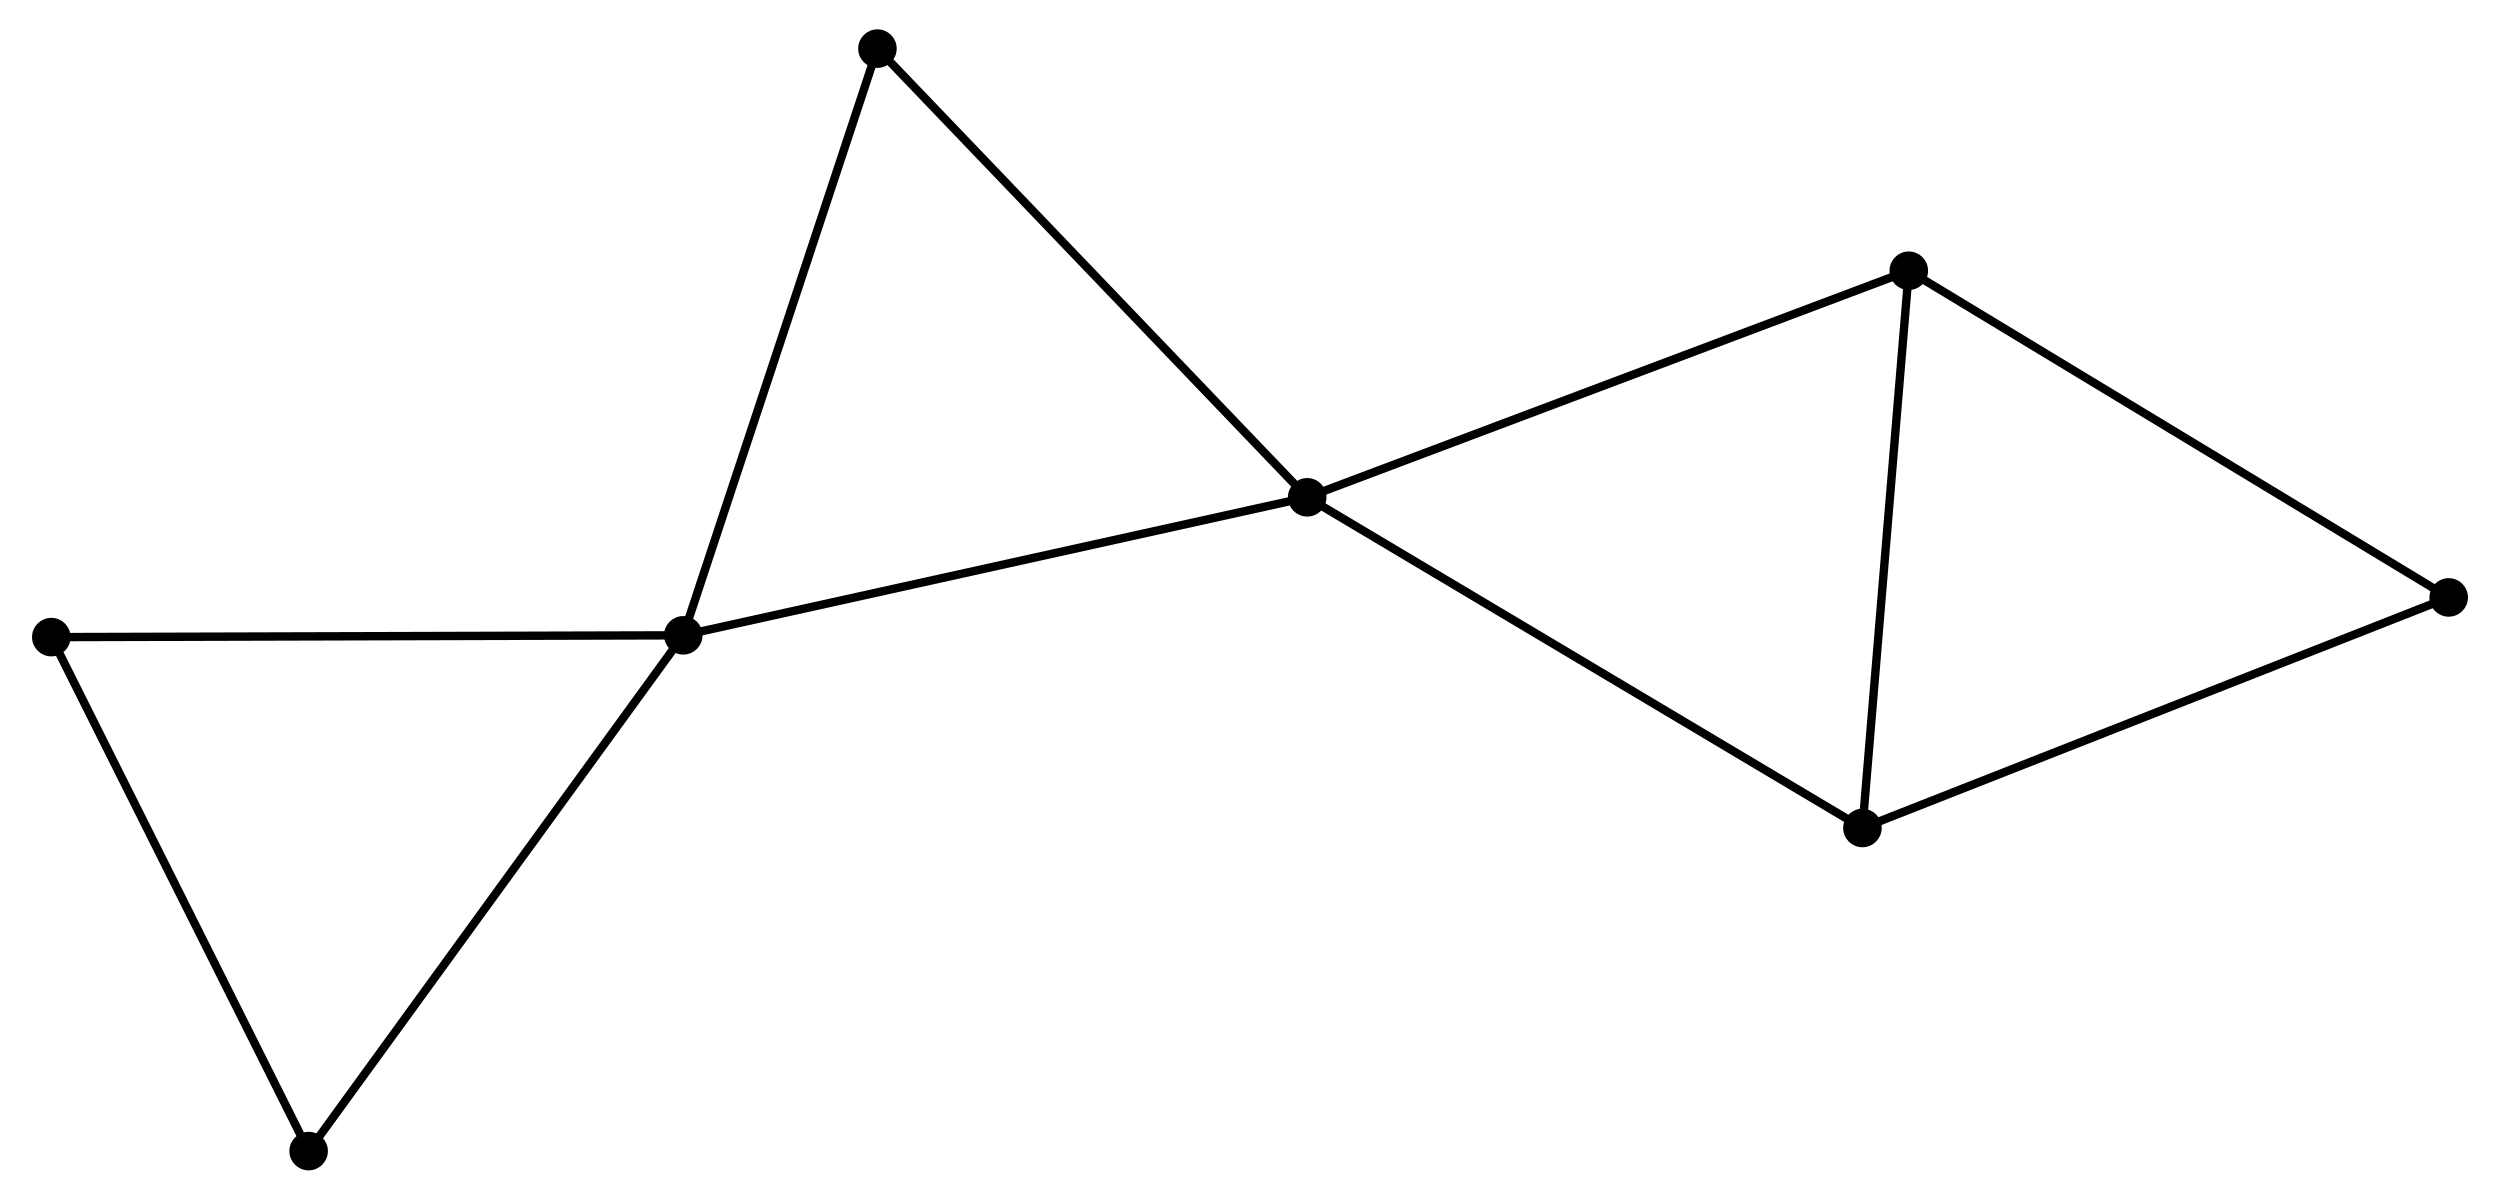 <?xml version="1.0" encoding="UTF-8" standalone="no"?>
<!DOCTYPE svg PUBLIC "-//W3C//DTD SVG 1.1//EN"
 "http://www.w3.org/Graphics/SVG/1.1/DTD/svg11.dtd">
<!-- Generated by graphviz version 2.36.0 (20140111.2315)
 -->
<!-- Title: %3 Pages: 1 -->
<svg width="298pt" height="143pt"
 viewBox="0.00 0.00 297.67 143.15" xmlns="http://www.w3.org/2000/svg" xmlns:xlink="http://www.w3.org/1999/xlink">
<g id="graph0" class="graph" transform="scale(1 1) rotate(0) translate(4 139.154)">
<title>%3</title>
<!-- 0 -->
<g id="node1" class="node"><title>0</title>
<ellipse fill="black" stroke="black" cx="77.211" cy="-63.345" rx="1.8" ry="1.8"/>
</g>
<!-- 1 -->
<g id="node2" class="node"><title>1</title>
<ellipse fill="black" stroke="black" cx="151.659" cy="-79.813" rx="1.8" ry="1.8"/>
</g>
<!-- 0&#45;&#45;1 -->
<g id="edge1" class="edge"><title>0&#45;&#45;1</title>
<path fill="none" stroke="black" d="M79.051,-63.752C89.352,-66.03 139.752,-77.179 149.883,-79.42"/>
</g>
<!-- 5 -->
<g id="node3" class="node"><title>5</title>
<ellipse fill="black" stroke="black" cx="1.8" cy="-63.13" rx="1.8" ry="1.8"/>
</g>
<!-- 0&#45;&#45;5 -->
<g id="edge2" class="edge"><title>0&#45;&#45;5</title>
<path fill="none" stroke="black" d="M75.347,-63.34C65.004,-63.31 14.746,-63.167 3.876,-63.136"/>
</g>
<!-- 6 -->
<g id="node4" class="node"><title>6</title>
<ellipse fill="black" stroke="black" cx="100.378" cy="-133.354" rx="1.8" ry="1.8"/>
</g>
<!-- 0&#45;&#45;6 -->
<g id="edge3" class="edge"><title>0&#45;&#45;6</title>
<path fill="none" stroke="black" d="M77.784,-65.075C80.961,-74.677 96.401,-121.335 99.74,-131.427"/>
</g>
<!-- 7 -->
<g id="node5" class="node"><title>7</title>
<ellipse fill="black" stroke="black" cx="32.506" cy="-1.8" rx="1.8" ry="1.8"/>
</g>
<!-- 0&#45;&#45;7 -->
<g id="edge4" class="edge"><title>0&#45;&#45;7</title>
<path fill="none" stroke="black" d="M76.106,-61.823C69.975,-53.383 40.181,-12.366 33.737,-3.494"/>
</g>
<!-- 1&#45;&#45;6 -->
<g id="edge7" class="edge"><title>1&#45;&#45;6</title>
<path fill="none" stroke="black" d="M150.392,-81.137C143.358,-88.48 109.181,-124.162 101.789,-131.88"/>
</g>
<!-- 2 -->
<g id="node6" class="node"><title>2</title>
<ellipse fill="black" stroke="black" cx="223.446" cy="-106.849" rx="1.8" ry="1.8"/>
</g>
<!-- 1&#45;&#45;2 -->
<g id="edge5" class="edge"><title>1&#45;&#45;2</title>
<path fill="none" stroke="black" d="M153.434,-80.482C163.366,-84.222 211.964,-102.525 221.733,-106.204"/>
</g>
<!-- 3 -->
<g id="node7" class="node"><title>3</title>
<ellipse fill="black" stroke="black" cx="217.913" cy="-40.354" rx="1.8" ry="1.8"/>
</g>
<!-- 1&#45;&#45;3 -->
<g id="edge6" class="edge"><title>1&#45;&#45;3</title>
<path fill="none" stroke="black" d="M153.297,-78.838C162.384,-73.426 206.539,-47.128 216.09,-41.44"/>
</g>
<!-- 5&#45;&#45;7 -->
<g id="edge11" class="edge"><title>5&#45;&#45;7</title>
<path fill="none" stroke="black" d="M2.686,-61.361C7.17,-52.405 27.32,-12.157 31.675,-3.46"/>
</g>
<!-- 2&#45;&#45;3 -->
<g id="edge8" class="edge"><title>2&#45;&#45;3</title>
<path fill="none" stroke="black" d="M223.286,-104.931C222.478,-95.221 218.848,-51.583 218.063,-42.154"/>
</g>
<!-- 4 -->
<g id="node8" class="node"><title>4</title>
<ellipse fill="black" stroke="black" cx="287.871" cy="-67.866" rx="1.8" ry="1.8"/>
</g>
<!-- 2&#45;&#45;4 -->
<g id="edge9" class="edge"><title>2&#45;&#45;4</title>
<path fill="none" stroke="black" d="M225.038,-105.885C233.874,-100.539 276.811,-74.558 286.098,-68.939"/>
</g>
<!-- 3&#45;&#45;4 -->
<g id="edge10" class="edge"><title>3&#45;&#45;4</title>
<path fill="none" stroke="black" d="M219.643,-41.034C229.237,-44.807 275.861,-63.143 285.946,-67.109"/>
</g>
</g>
</svg>
